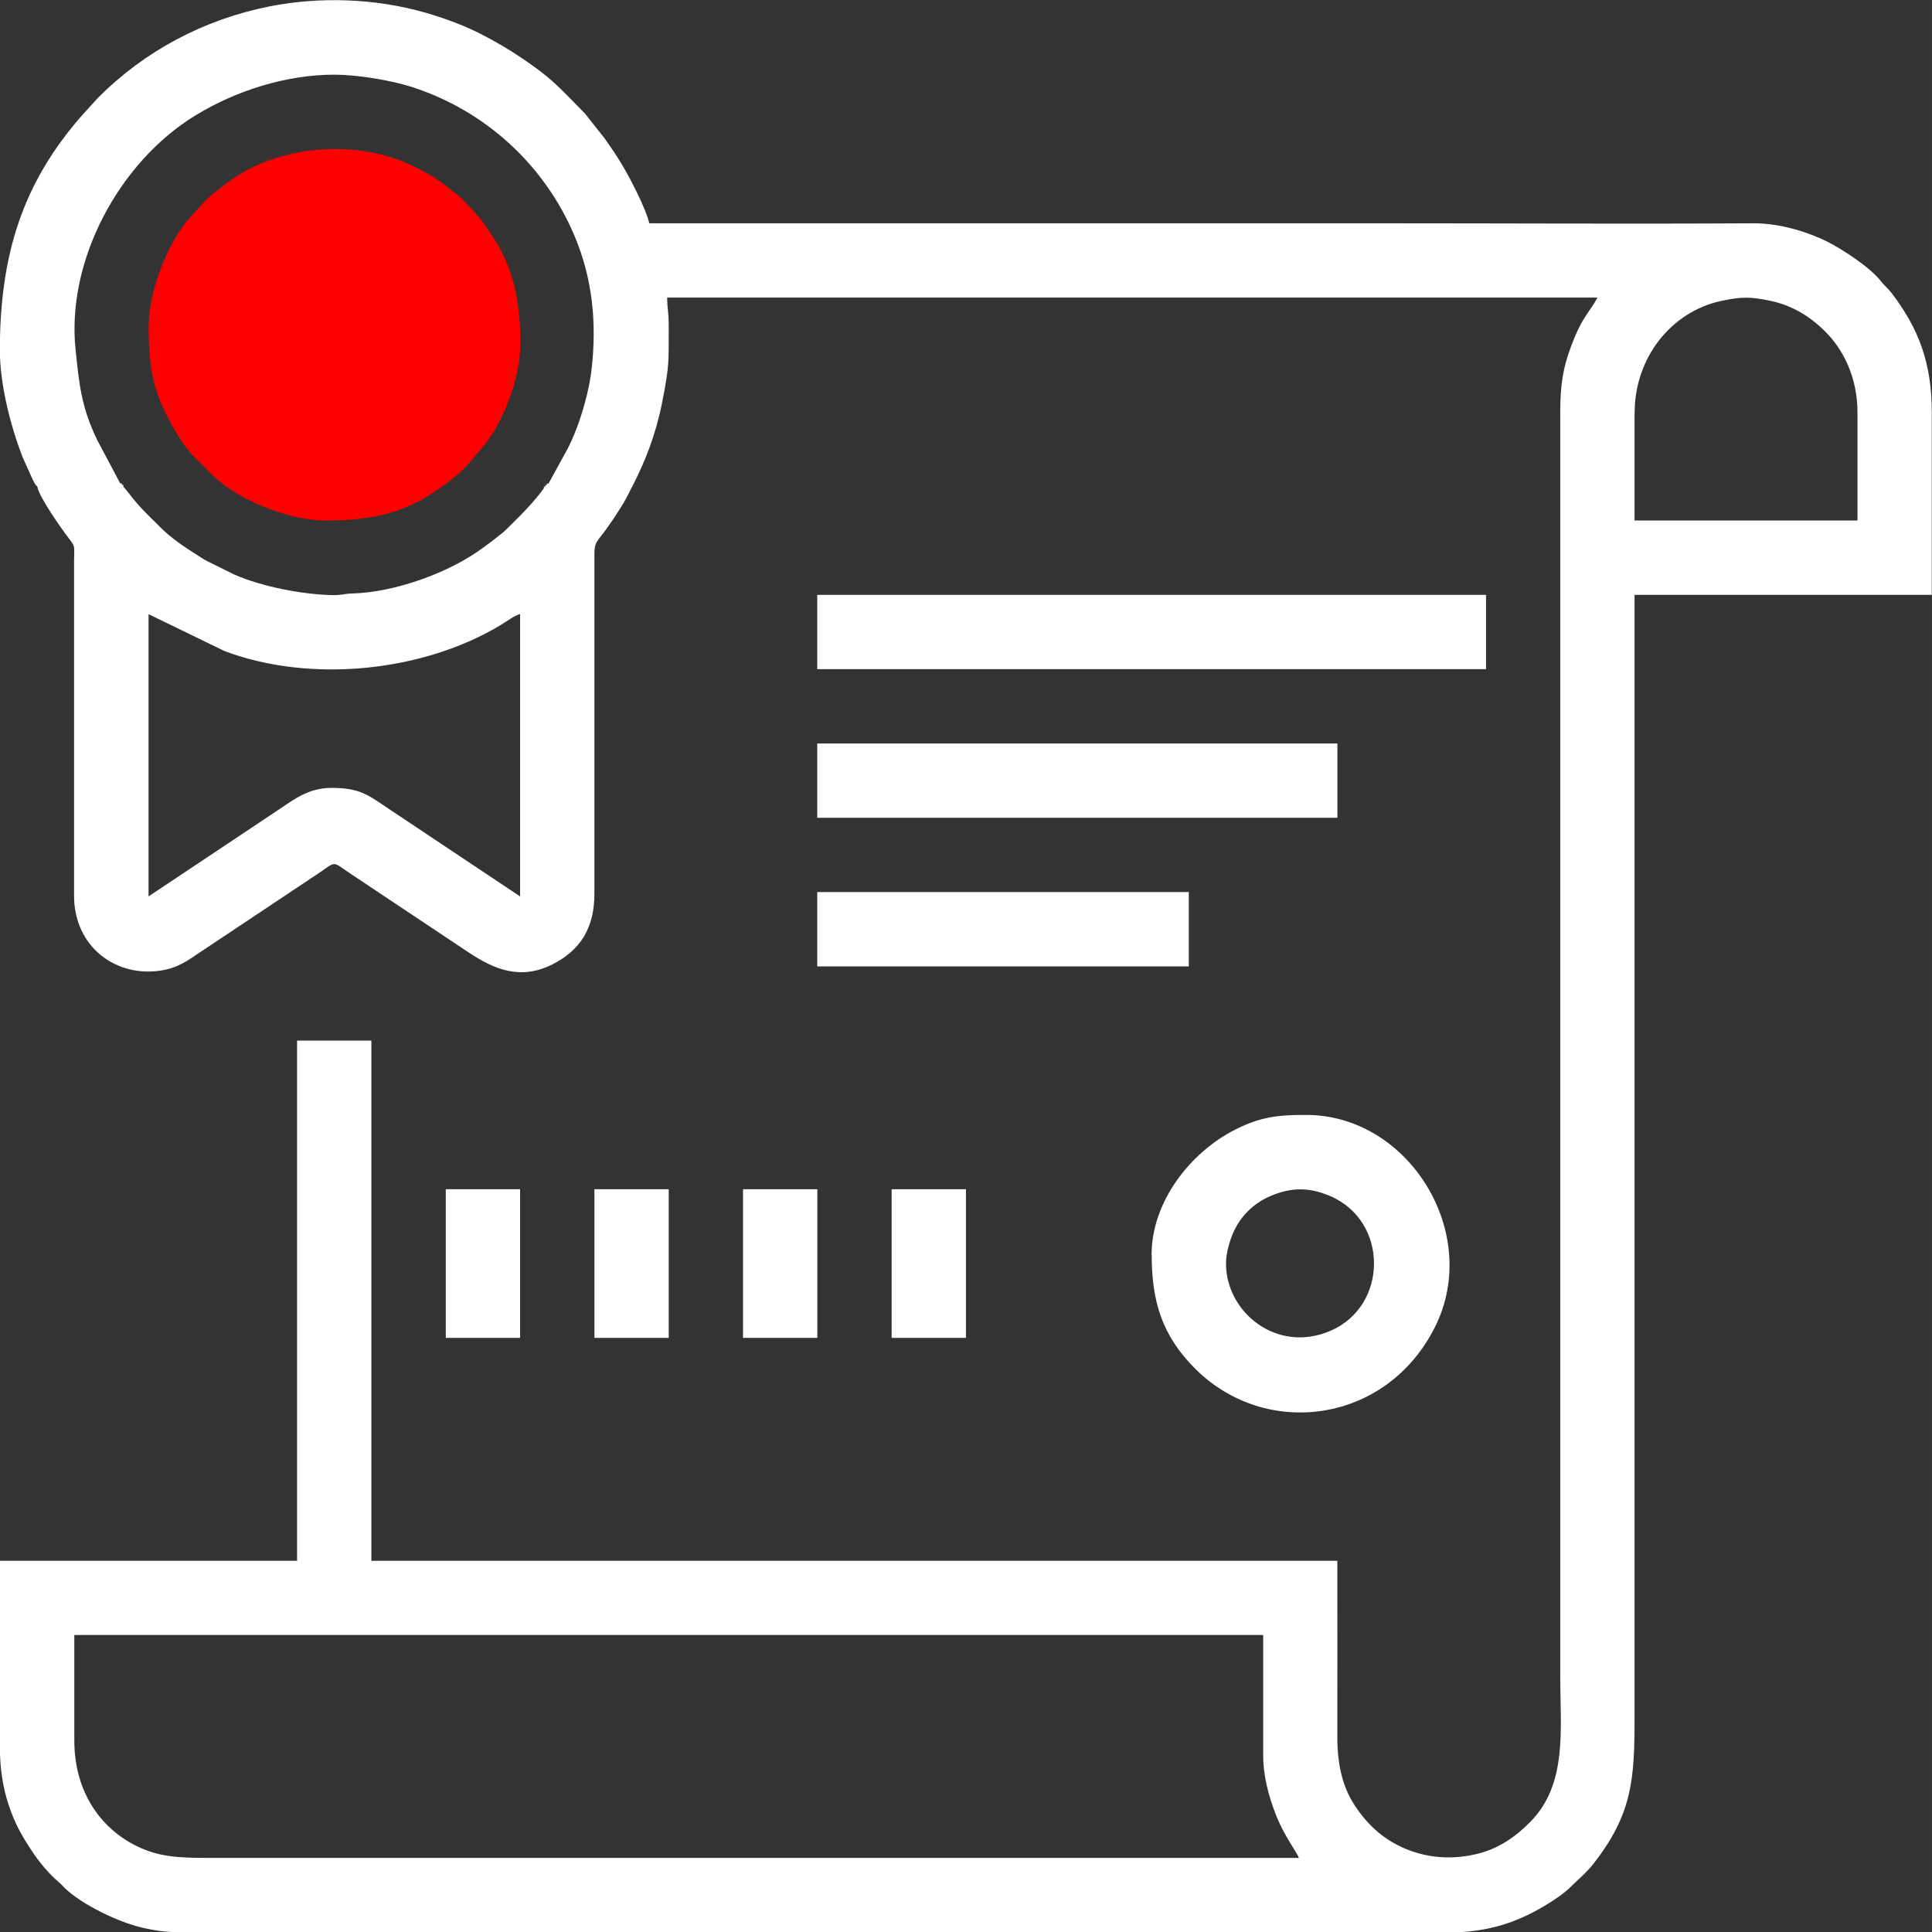 <?xml version="1.0" encoding="UTF-8"?>
<!DOCTYPE svg PUBLIC "-//W3C//DTD SVG 1.1//EN" "http://www.w3.org/Graphics/SVG/1.1/DTD/svg11.dtd">
<!-- Creator: CorelDRAW 2018 (64-Bit) -->
<svg xmlns="http://www.w3.org/2000/svg" xml:space="preserve" width="16.175mm" height="16.177mm" version="1.1" style="shape-rendering:geometricPrecision; text-rendering:geometricPrecision; image-rendering:optimizeQuality; fill-rule:evenodd; clip-rule:evenodd"
viewBox="0 0 213.97 214"
 xmlns:xlink="http://www.w3.org/1999/xlink">
 <rect x="0" y="0" width="213.97" height="214" fill="#333333" stroke="none"/>
 <defs>
  <style type="text/css">
   <![CDATA[
    .fil0 {fill:red}
    .fil1 {fill:white}
   ]]>
  </style>
 </defs>
 <g id="Слой_x0020_1">
  <path class="fil0" d="M16.46 36.08c0,3.76 0.28,6.5 1.92,9.77 0.74,1.46 1.79,3.33 2.9,4.51l2.39 2.39c2.76,2.64 8.29,4.9 12.39,4.9 4.27,0 7.95,-0.59 11.39,-2.76 1.53,-0.96 3.58,-2.41 4.71,-3.84l1.65 -1.97c2.04,-2.71 3.81,-7.2 3.81,-11.01 0,-4.25 -0.58,-7.93 -2.76,-11.39 -0.58,-0.91 -1.33,-2.11 -2.05,-2.89 -1.84,-1.97 -1.39,-1.67 -3.77,-3.47 -1.01,-0.77 -1.94,-1.25 -3.1,-1.83 -6.33,-3.19 -15.17,-2.49 -20.79,1.76 -2.63,1.99 -1.82,1.41 -3.78,3.46 -2.64,2.76 -4.9,8.28 -4.9,12.39z"/>
  <path class="fil1" d="M8.23 192.77l0 -11.69 131.67 0 0 13.33c0,2.38 0.65,4.56 1.29,6.28 0.96,2.59 2.52,4.55 2.66,5.08l-120.64 0c-3.59,0 -5.65,-0.13 -8.07,-1.31 -3.87,-1.89 -6.91,-5.89 -6.91,-11.69zm5.43 -138.9c0,-0.23 0.06,-0.18 -0.17,-0.16 0.01,-0.23 0.06,-0.18 -0.17,-0.16l-2.57 -4.84c-1.77,-3.69 -1.99,-6.24 -2.38,-9.96 -1.05,-9.9 4.84,-20.81 13.26,-25.96 4.46,-2.73 10.04,-4.52 15.4,-4.52 2.45,0 6.21,0.6 8.54,1.35 8.17,2.62 14.75,8.65 18.06,16.51 1.97,4.68 2.48,9.54 1.89,14.76 -0.33,2.9 -1.56,6.96 -2.97,9.38l-1.81 3.3c-0.23,-0.01 -0.18,-0.07 -0.17,0.16 -0.23,-0.01 -0.18,-0.07 -0.14,0.16 -0.26,-0.01 -0.19,-0.07 -0.19,0.18 -1.27,1.74 -2.62,3.03 -4.15,4.55 -0.39,0.39 -0.73,0.62 -1.17,0.97 -0.46,0.38 -0.83,0.64 -1.31,0.99 -3.78,2.85 -9.91,5.03 -14.6,5.15 -0.86,0.02 -1.14,0.19 -2.14,0.18 -3.39,-0.06 -7.86,-0.94 -10.91,-2.27l-2.97 -1.47c-0.6,-0.3 -0.79,-0.48 -1.33,-0.81 -1.19,-0.73 -2.82,-1.88 -3.76,-2.82 -1.64,-1.64 -2.35,-2.23 -3.72,-4.02l-0.52 -0.63zm56.45 -0.16c1.39,-2.72 2.53,-5.64 3.22,-9.13 0.86,-4.27 0.71,-4.67 0.73,-8.66 0,-1.25 -0.17,-1.86 -0.17,-2.96l103.03 0c-0.91,1.73 -1.64,1.96 -2.94,5.45 -0.86,2.31 -1.18,4.15 -1.18,7.28l0 62.55c0,25.82 0,51.64 0,77.46 0,5.84 0.83,11.89 -3.33,16.09 -1.58,1.6 -3.5,3.01 -6.12,3.59 -3.01,0.67 -5.75,0.28 -8.11,-0.81 -2.25,-1.04 -3.87,-2.61 -5.16,-4.55 -1.32,-1.98 -1.98,-4.41 -1.97,-7.74 0.02,-6.47 0,-12.95 0,-19.42l-106.98 0 0 -57.61 -8.23 0 0 57.61 -32.92 0c0,6.8 0,13.61 0,20.41 -0,2.41 0.29,4.57 0.97,6.6 0.69,2.08 1.4,3.35 2.59,5.15 0.77,1.17 1.91,2.55 2.98,3.44 0.28,0.23 0.4,0.4 0.66,0.65 1.84,1.79 5.82,3.73 8.48,4.36 1.49,0.35 2.77,0.54 4.57,0.53l133.15 0c0.11,0 0.23,0 0.34,0l7.9 0c3.1,-0.19 5.98,-0.86 9.42,-2.91 0.98,-0.58 2.19,-1.38 2.95,-2.15 0.79,-0.8 1.63,-1.43 2.53,-2.58 4.24,-5.44 4.51,-9.29 4.51,-16.06 0,-27.36 0,-54.71 0,-82.06l0 -42.36 32.92 0 0 -20.18c0,-5.48 -1.43,-9.27 -4.44,-13.23 -0.42,-0.55 -0.8,-0.81 -1.25,-1.39 -1.15,-1.47 -4.2,-3.47 -5.89,-4.32 -2.02,-1.01 -5.2,-2.05 -8.17,-2.03 -13.6,0.08 -27.22,0 -40.82,0 -27.16,0 -54.31,0 -81.47,0 -0.38,-1.64 -2.14,-5.03 -3.03,-6.51 -0.67,-1.11 -1.21,-1.89 -1.9,-2.87l-2.18 -2.76c-1.52,-1.52 -3.03,-3.23 -4.9,-4.65 -2.54,-1.94 -6.08,-4.11 -9.17,-5.31 -1.23,-0.48 -2.22,-0.82 -3.56,-1.21 -5.63,-1.63 -11.83,-1.81 -17.38,-0.7 -7.24,1.45 -13.75,4.92 -18.9,10.07l-1.65 1.81c-6.81,7.66 -9.2,15.66 -9.26,25.97 -0.02,4 1.18,8.54 2.49,11.99l1.12 2.49c0.03,0.07 0.18,0.35 0.23,0.44 0.32,0.49 0.06,0.15 0.31,0.38 0.12,1.05 2.62,4.62 3.46,5.71 0.79,1.01 0.62,0.86 0.61,2.52l-0 37.03c-0.03,5.79 4.71,9.16 9.67,8.35 1.88,-0.31 2.87,-1.07 4.26,-2l11.06 -7.37c0.67,-0.44 1.21,-0.81 1.88,-1.25 2.31,-1.54 1.58,-1.53 3.79,-0.07l13.04 8.69c2.82,1.88 5.73,3.11 9.27,1.33 3.14,-1.58 4.67,-4.08 4.66,-7.85l-0 -37.03c-0.02,-2.27 0.13,-1.51 1.98,-4.28 0.43,-0.65 0.78,-1.17 1.22,-1.9 0.44,-0.73 0.7,-1.34 1.08,-2.04zm110.93 -8.01c0,-6.08 4.05,-11.18 9.58,-12.37 2.27,-0.48 3.25,-0.48 5.52,0 2.35,0.5 4.34,1.72 6,3.38 2,1.99 3.58,5.06 3.58,8.99l0 11.95 -24.69 0 0 -11.95zm-90.53 61.33l41.15 0 0 -8.23 -41.15 0 0 8.23zm0 -16.46l57.61 0 0 -8.23 -57.61 0 0 8.23zm0 -16.46l74.07 0 0 -8.23 -74.07 0 0 8.23zm-74.06 25.18l0 -31.27 8.42 4.09c9.57,3.59 22,2.3 30.62,-2.91 0.58,-0.35 1.51,-1.05 2.11,-1.19l0 31.27 -14.32 -9.55c-2.52,-1.68 -3.35,-2.47 -6.58,-2.47 -2.53,0 -4.16,1.29 -5.73,2.34l-14.52 9.68zm49.38 48.88l8.23 0 0 -16.46 -8.23 0 0 16.46zm32.92 0l8.23 0 0 -16.46 -8.23 0 0 16.46zm-16.46 0l8.23 0 0 -16.46 -8.23 0 0 16.46zm-32.92 0l8.23 0 0 -16.46 -8.23 0 0 16.46zm86.41 -8.23c0,-1.13 0.4,-2.49 0.77,-3.34 0.81,-1.88 2.24,-3.31 4.12,-4.12 2.35,-1.01 4.33,-1.01 6.68,0 6.43,2.77 6.43,12.14 0,14.91 -5.94,2.56 -11.57,-2.05 -11.57,-7.46zm-8.23 -0.99c0,5.23 1.17,8.99 4.81,12.63 7.86,7.86 21.23,6.07 26.57,-4.62 5.19,-10.38 -2.89,-23.48 -14.27,-23.48 -3.11,0 -5.02,0.2 -7.79,1.59 -5.16,2.59 -9.33,8.13 -9.33,13.88z"/>
 </g>
</svg>
